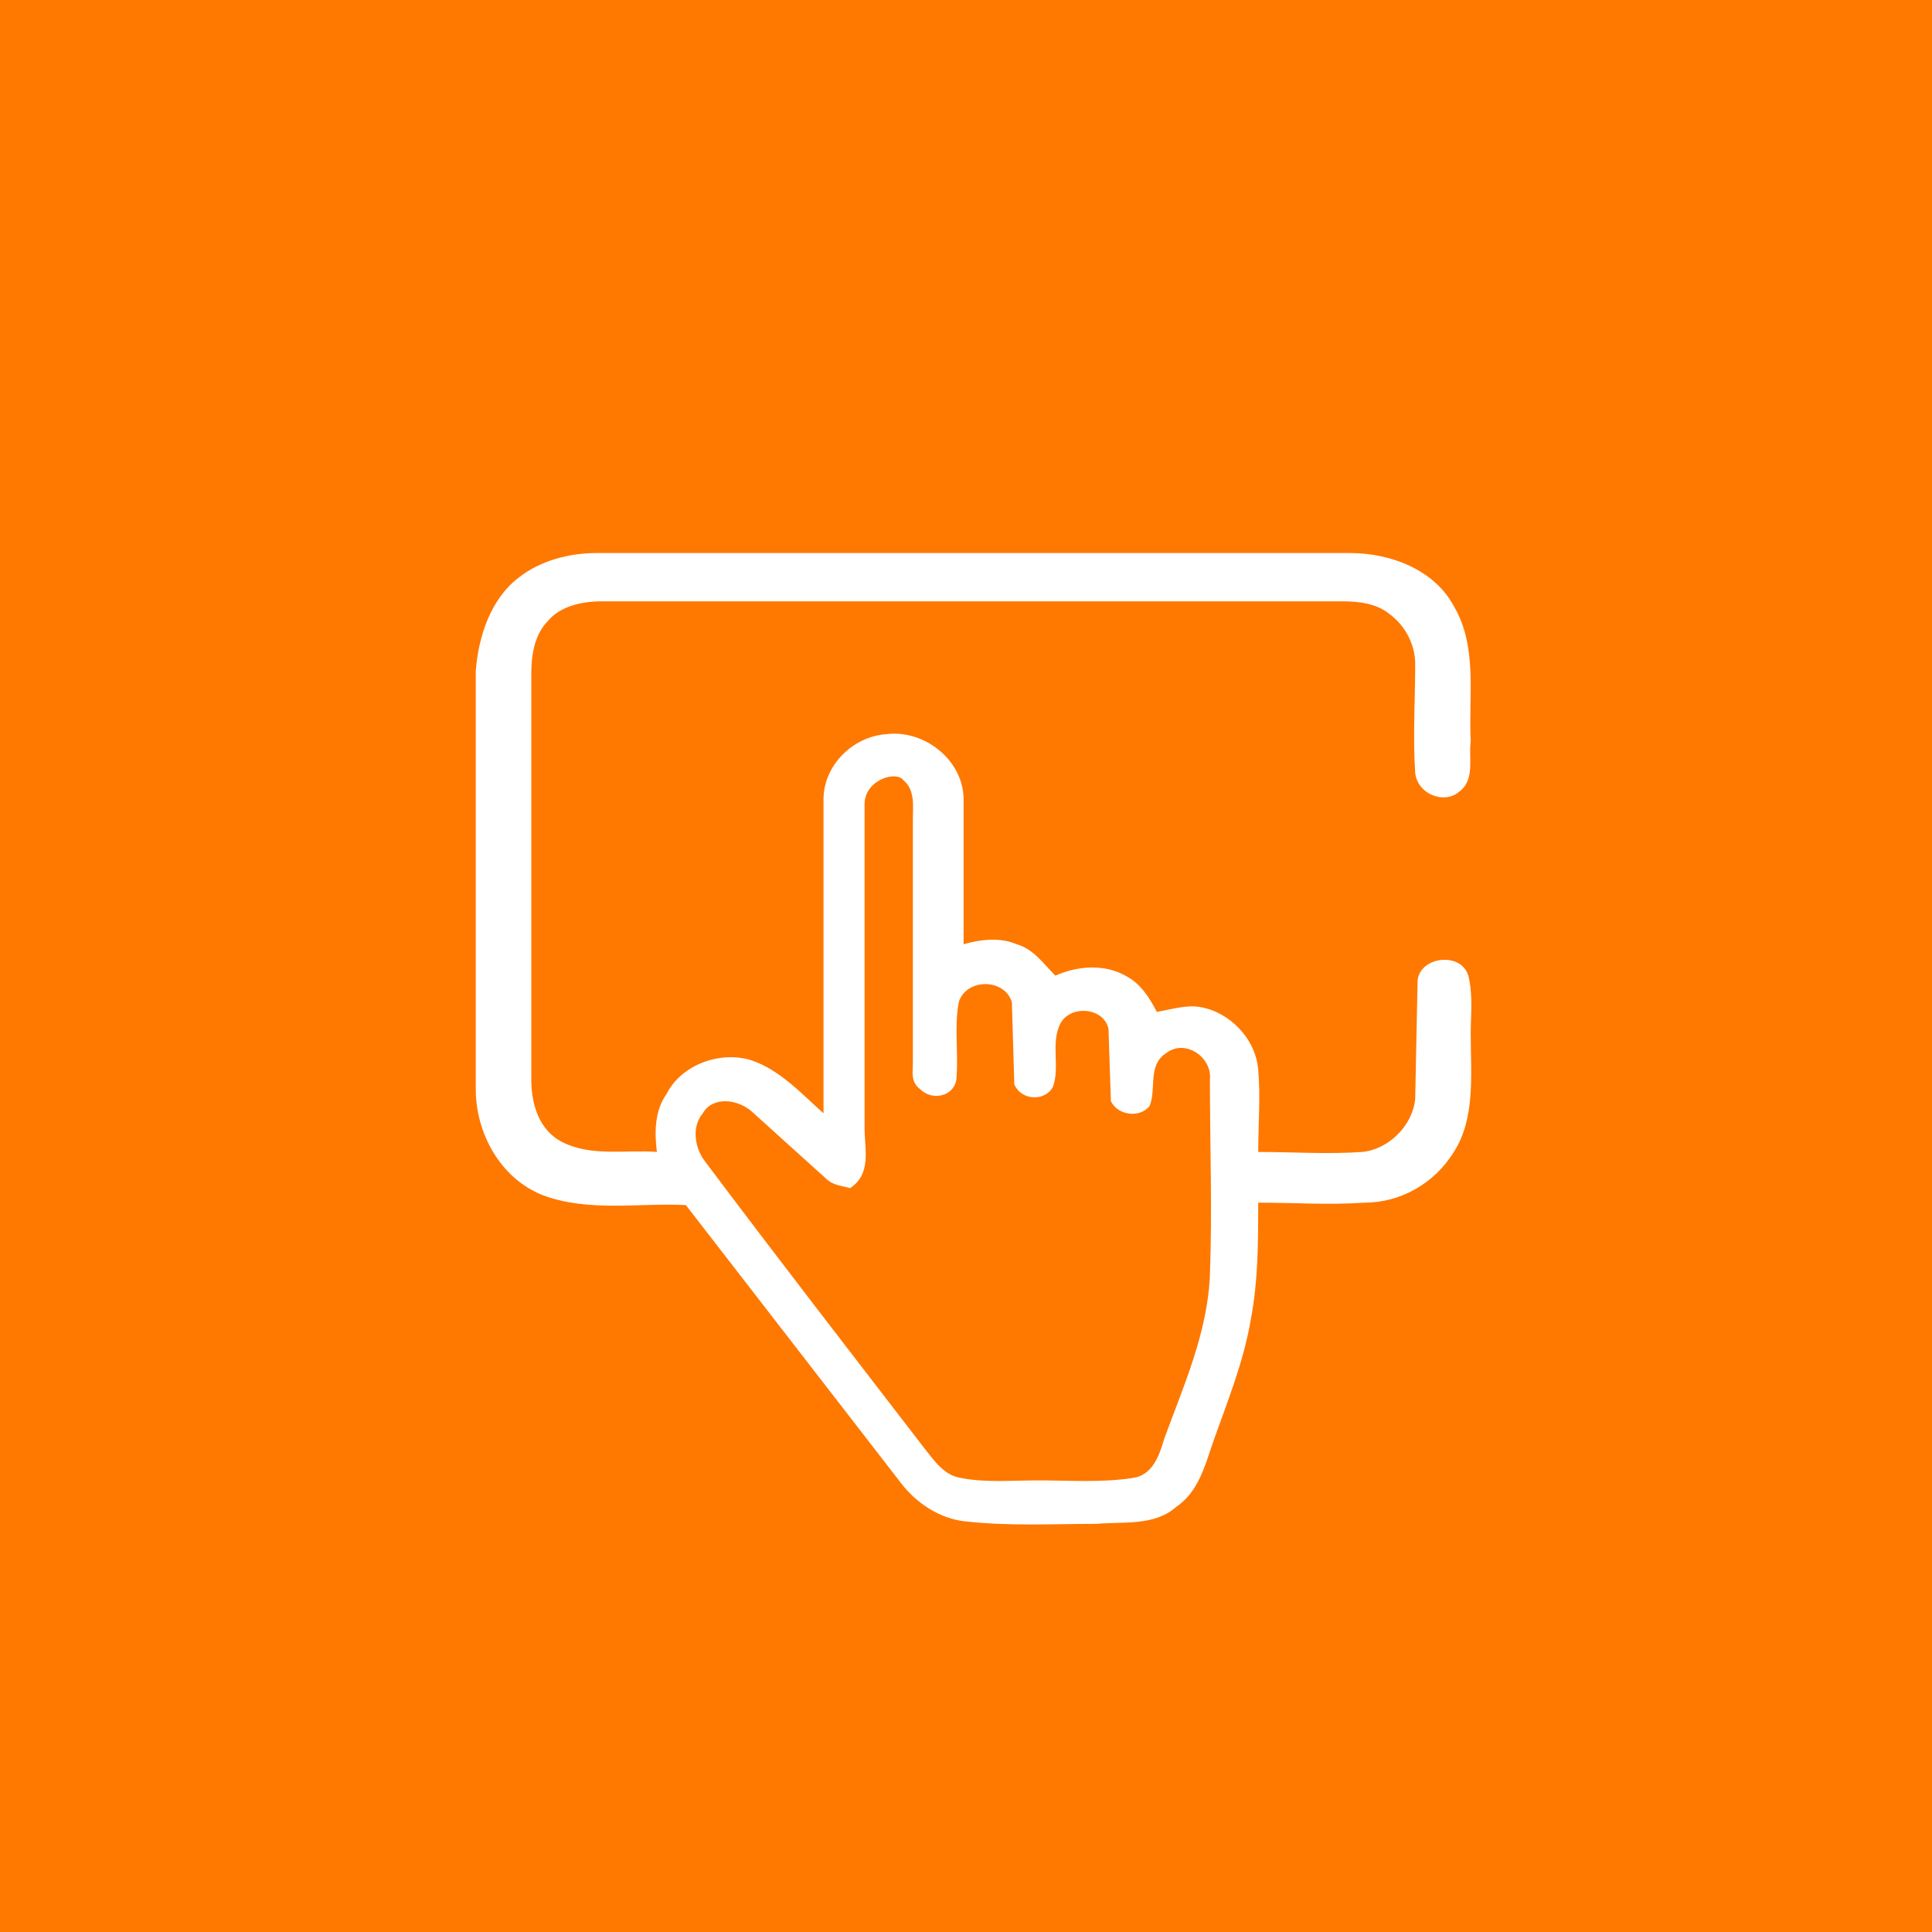 <svg width="60" height="60" viewBox="0 0 60 60" xmlns="http://www.w3.org/2000/svg"><title>logo_name_citilink</title><desc>Created with Sketch.</desc><g fill="none"><path fill="#FF7800" d="M0 0h60v60h-60z"/><path d="M16.125 17.925c.675-.525 1.575-.75 2.4-.75h23.4c1.275 0 2.625.525 3.225 1.65.75 1.275.45 2.775.525 4.2-.075.525.15 1.2-.375 1.575-.45.375-1.275.075-1.35-.6-.075-1.125 0-2.25 0-3.375 0-.6-.3-1.2-.825-1.575-.375-.3-.9-.375-1.425-.375h-23.025c-.6 0-1.275.15-1.65.6-.45.45-.525 1.125-.525 1.65v12.6c0 .75.225 1.575.975 1.95.9.45 1.95.225 2.925.3-.075-.6-.075-1.275.3-1.8.45-.9 1.65-1.35 2.625-1.05.9.3 1.575 1.05 2.25 1.65v-9.75c0-1.05.9-1.95 1.95-2.025 1.2-.15 2.4.825 2.4 2.025v4.5c.525-.15 1.125-.225 1.65 0 .525.15.825.6 1.2.975.675-.3 1.5-.375 2.175 0 .45.225.75.675.975 1.125.45-.075.9-.225 1.35-.15.9.15 1.725.975 1.8 1.95.075.825 0 1.725 0 2.55 1.05 0 2.175.075 3.225 0 .825-.075 1.575-.825 1.65-1.65l.075-3.675c.075-.75 1.35-.9 1.575-.15.15.6.075 1.2.075 1.8 0 1.275.15 2.625-.525 3.675-.6.975-1.65 1.575-2.775 1.575-1.125.075-2.175 0-3.3 0 0 1.2 0 2.4-.225 3.6-.225 1.35-.75 2.625-1.2 3.9-.225.675-.45 1.5-1.125 1.95-.675.6-1.65.45-2.475.525-1.35 0-2.7.075-4.05-.075-.825-.075-1.575-.6-2.025-1.2l-6.675-8.625c-1.425-.075-3 .225-4.425-.3-1.35-.525-2.1-1.95-2.1-3.3v-12.975c.075-1.05.45-2.25 1.35-2.925zm10.725 7.05v10.05c0 .675.225 1.425-.45 1.875-.225-.075-.525-.075-.75-.3l-2.325-2.1c-.45-.375-1.2-.45-1.5.075-.375.45-.225 1.125.075 1.5 2.25 3 4.575 6 6.825 8.925.3.375.6.825 1.125.9.75.15 1.575.075 2.4.075.975 0 1.95.075 2.925-.075.6-.075.825-.675.975-1.2.6-1.65 1.35-3.3 1.425-5.1.075-2.025 0-4.05 0-6.075.075-.675-.75-1.275-1.35-.825-.6.375-.3 1.125-.525 1.65-.3.375-.975.3-1.2-.15l-.075-2.25c-.15-.675-1.2-.75-1.5-.15-.3.6 0 1.35-.225 1.95-.225.45-.975.45-1.2-.075l-.075-2.55c-.225-.75-1.425-.75-1.65 0-.15.825 0 1.575-.075 2.4-.075.525-.75.675-1.125.3-.3-.225-.225-.525-.225-.825v-7.575c0-.375.075-.9-.3-1.2-.225-.3-1.2 0-1.2.75z" fill="#fff" fill-rule="nonzero"/></g></svg>